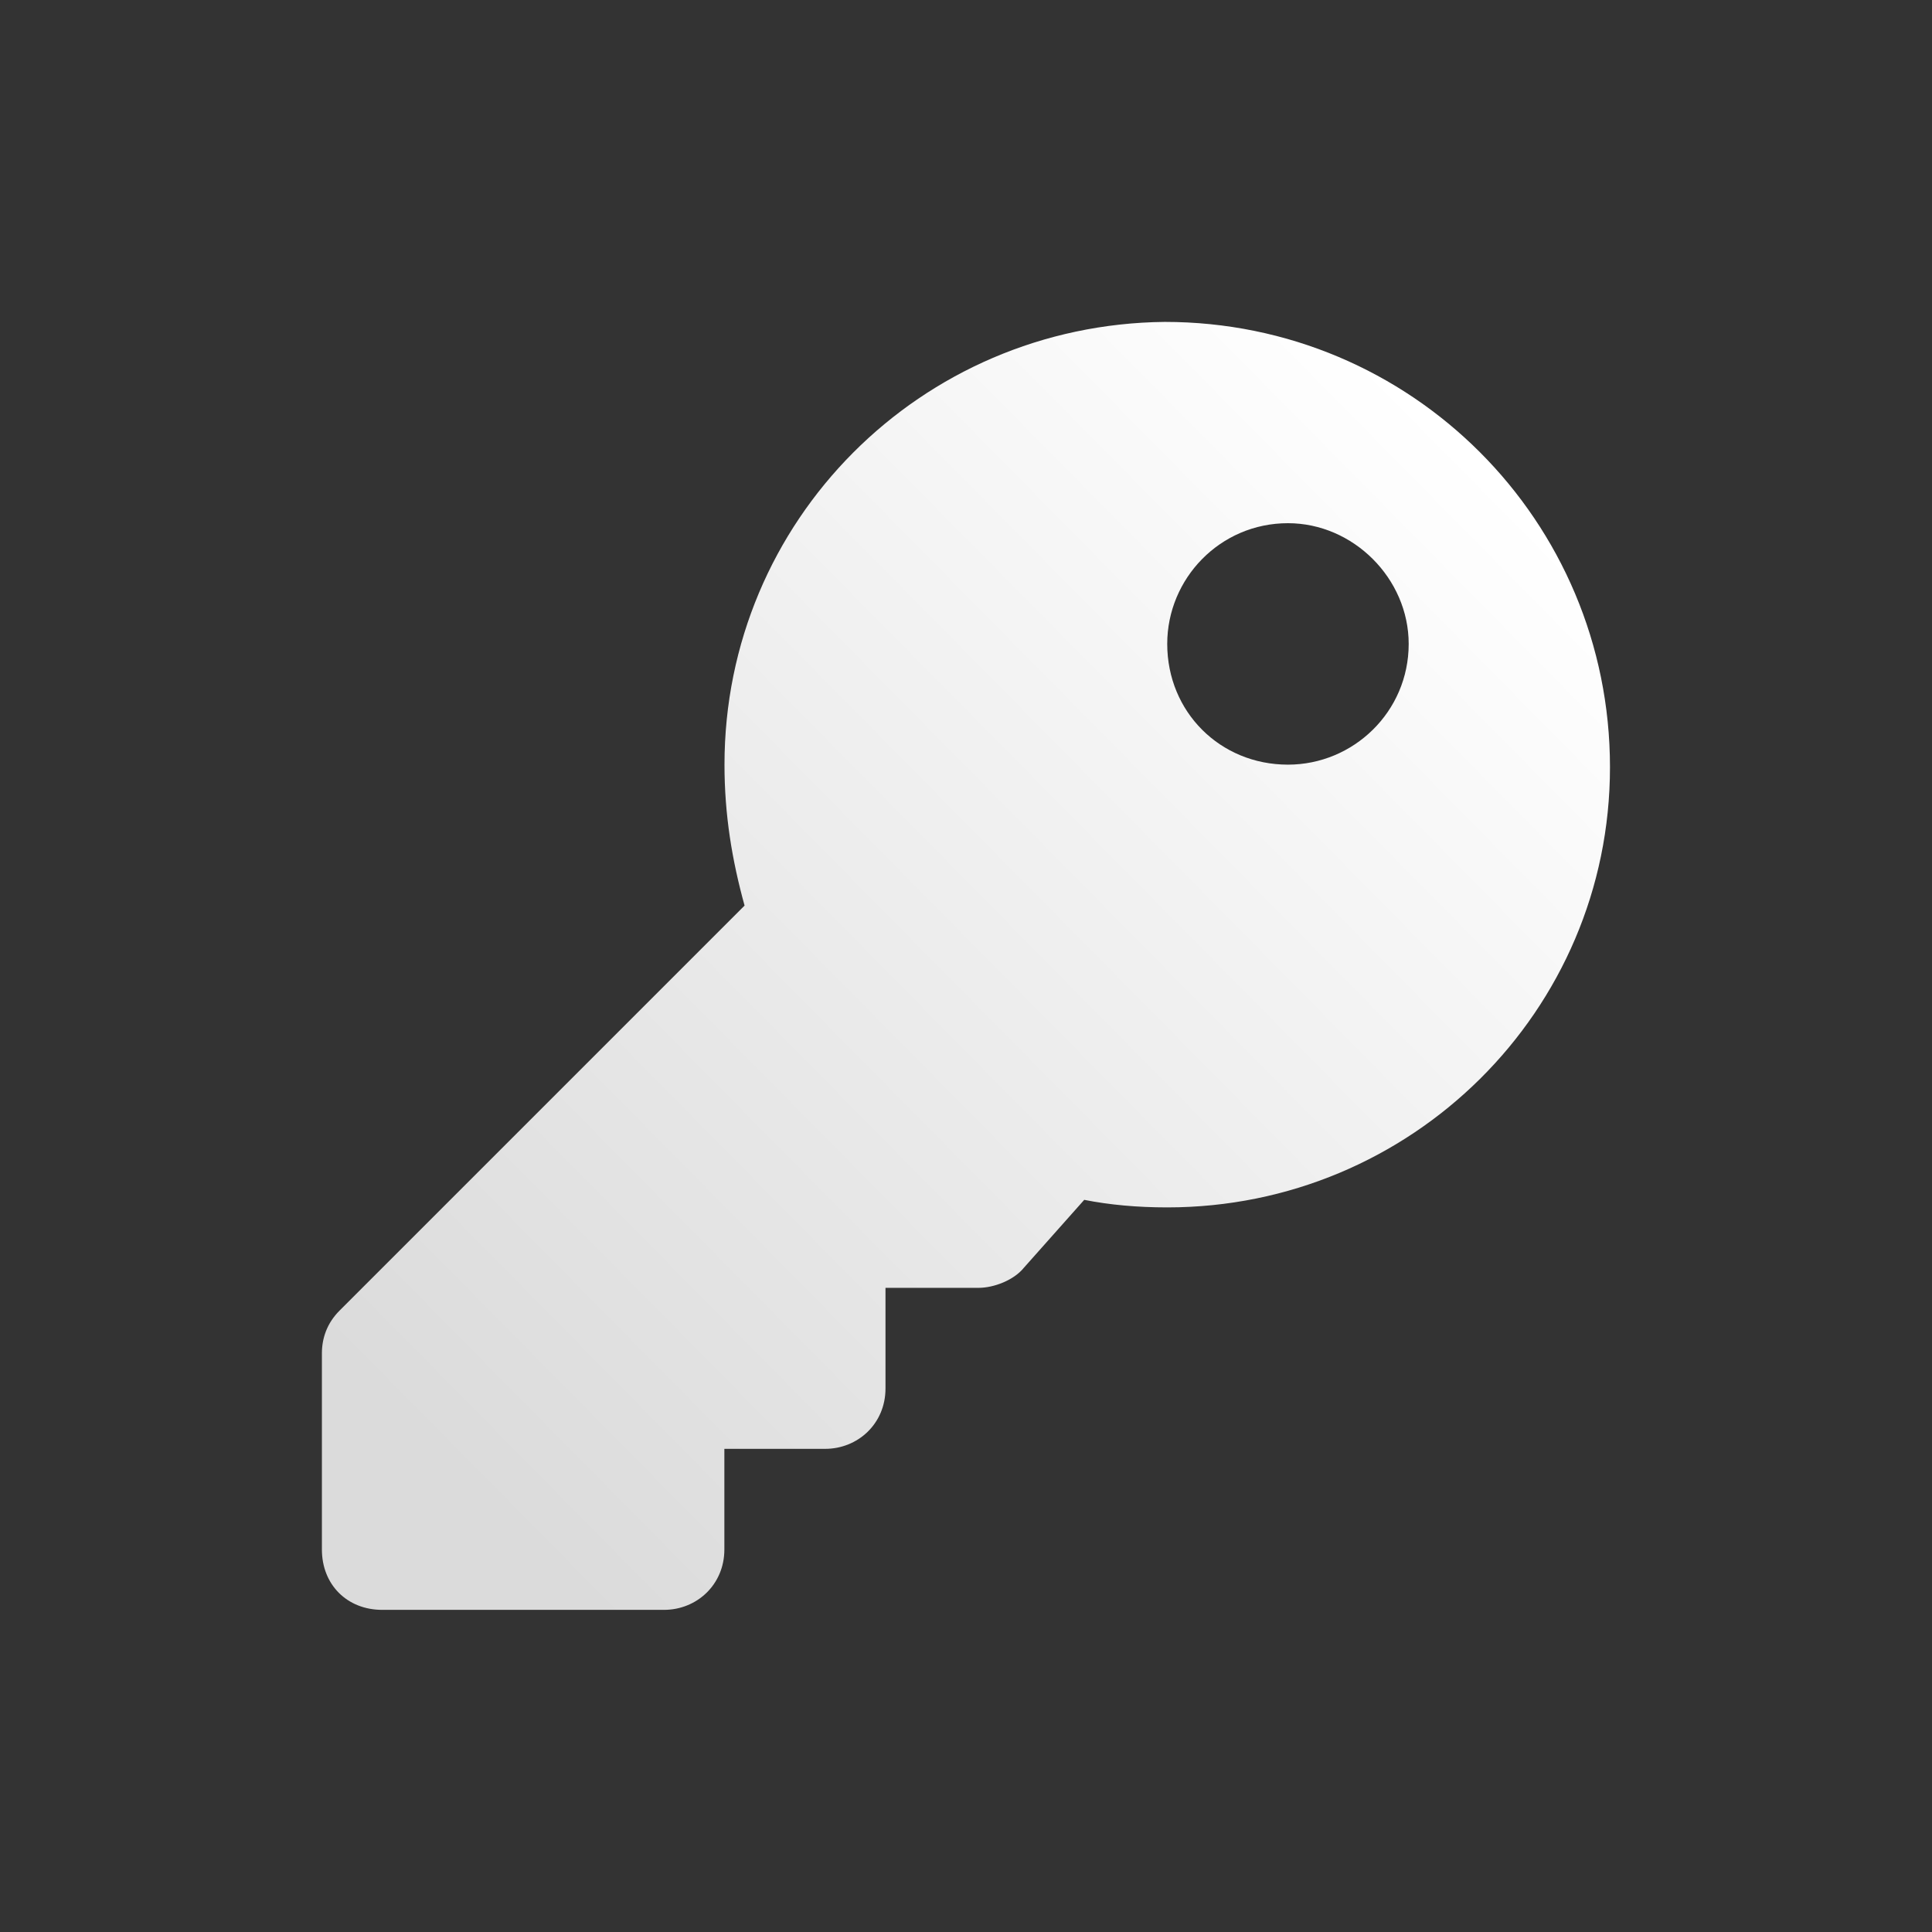<?xml version="1.0" encoding="UTF-8" standalone="no"?>
<!-- Created with Inkscape (http://www.inkscape.org/) -->

<svg
   xmlns:dc="http://purl.org/dc/elements/1.1/"
   xmlns:cc="http://creativecommons.org/ns#"
   xmlns:rdf="http://www.w3.org/1999/02/22-rdf-syntax-ns#"
   xmlns:svg="http://www.w3.org/2000/svg"
   xmlns="http://www.w3.org/2000/svg"
   xmlns:xlink="http://www.w3.org/1999/xlink"
   xmlns:sodipodi="http://sodipodi.sourceforge.net/DTD/sodipodi-0.dtd"
   xmlns:inkscape="http://www.inkscape.org/namespaces/inkscape"
   width="60"
   height="60"
   viewBox="0 0 15.875 15.875"
   version="1.1"
   id="svg4407"
   inkscape:version="0.92.4 (5da689c313, 2019-01-14)"
   sodipodi:docname="menu_license_button.svg">
  <rect x="0" y="0" width="15.875" height="15.875" fill="#333333" stroke="none"/>
  <defs
     id="defs4401">
    <linearGradient
       id="linearGradient1935"
       inkscape:collect="always">
      <stop
         id="stop1931"
         offset="0"
         style="stop-color:#dbdbdb;stop-opacity:1" />
      <stop
         id="stop1933"
         offset="1"
         style="stop-color:#ffffff;stop-opacity:1" />
    </linearGradient>
    <linearGradient
       inkscape:collect="always"
       xlink:href="#linearGradient1935"
       id="linearGradient4985"
       x1="4.232"
       y1="65.824"
       x2="12.521"
       y2="56.894"
       gradientUnits="userSpaceOnUse"
       gradientTransform="translate(18.595,-1.632)" />
    <linearGradient
       inkscape:collect="always"
       xlink:href="#linearGradient1935"
       id="linearGradient5146"
       gradientUnits="userSpaceOnUse"
       x1="5.647"
       y1="73.281"
       x2="11.828"
       y2="65.344"
       gradientTransform="translate(18.648,38.182)" />
    <linearGradient
       inkscape:collect="always"
       xlink:href="#linearGradient1935"
       id="linearGradient5186"
       gradientUnits="userSpaceOnUse"
       gradientTransform="translate(18.354,38.059)"
       x1="4.839"
       y1="89.146"
       x2="12.298"
       y2="81.606" />
    <linearGradient
       inkscape:collect="always"
       xlink:href="#linearGradient1935"
       id="linearGradient5226"
       x1="-31.647"
       y1="111.272"
       x2="-23.215"
       y2="102.947"
       gradientUnits="userSpaceOnUse"
       gradientTransform="translate(53.943,32.419)" />
    <linearGradient
       inkscape:collect="always"
       xlink:href="#linearGradient1935"
       id="linearGradient17301"
       gradientUnits="userSpaceOnUse"
       gradientTransform="translate(35.322,181.906)"
       x1="-31.647"
       y1="111.272"
       x2="-23.215"
       y2="102.947" />
  </defs>
  <sodipodi:namedview
     id="base"
     pagecolor="#ffffff"
     bordercolor="#666666"
     borderopacity="1.0"
     inkscape:pageopacity="0.0"
     inkscape:pageshadow="2"
     inkscape:zoom="7.5366211"
     inkscape:cx="47.501896"
     inkscape:cy="32.702153"
     inkscape:document-units="mm"
     inkscape:current-layer="layer1"
     showgrid="false"
     units="px"
     inkscape:window-width="1920"
     inkscape:window-height="1013"
     inkscape:window-x="-9"
     inkscape:window-y="-9"
     inkscape:window-maximized="1" />
  <g
     inkscape:label="Layer 1"
     inkscape:groupmode="layer"
     id="layer1"
     transform="translate(0,-281.125)">
    <path
       inkscape:connector-curvature="0"
       id="path17298"
       style="font-style:normal;font-variant:normal;font-weight:normal;font-stretch:normal;font-size:10.583px;line-height:1.25;font-family:'Font Awesome 5 Free';-inkscape-font-specification:'Font Awesome 5 Free';letter-spacing:0px;word-spacing:0px;fill:url(#linearGradient17301);fill-opacity:1;stroke:none;stroke-width:0.265"
       d="m 13.229,287.429 c 0,-2.026 -1.633,-3.659 -3.659,-3.659 -2.005,0.021 -3.617,1.633 -3.617,3.638 0,0.413 0.062,0.785 0.165,1.158 l -3.328,3.328 c -0.103,0.103 -0.145,0.227 -0.145,0.351 v 1.612 c 0,0.289 0.207,0.496 0.496,0.496 h 2.315 c 0.269,0 0.496,-0.207 0.496,-0.496 v -0.827 H 6.78 c 0.269,0 0.496,-0.207 0.496,-0.496 v -0.827 h 0.765 v 0 c 0.124,0 0.289,-0.062 0.372,-0.165 l 0.496,-0.558 c 0.207,0.041 0.434,0.062 0.682,0.062 2.005,0 3.638,-1.612 3.638,-3.617 z m -3.638,-1.013 c 0,-0.537 0.434,-0.992 0.992,-0.992 0.537,0 0.992,0.455 0.992,0.992 0,0.558 -0.455,0.992 -0.992,0.992 -0.558,0 -0.992,-0.434 -0.992,-0.992 z" />
  </g>
</svg>
